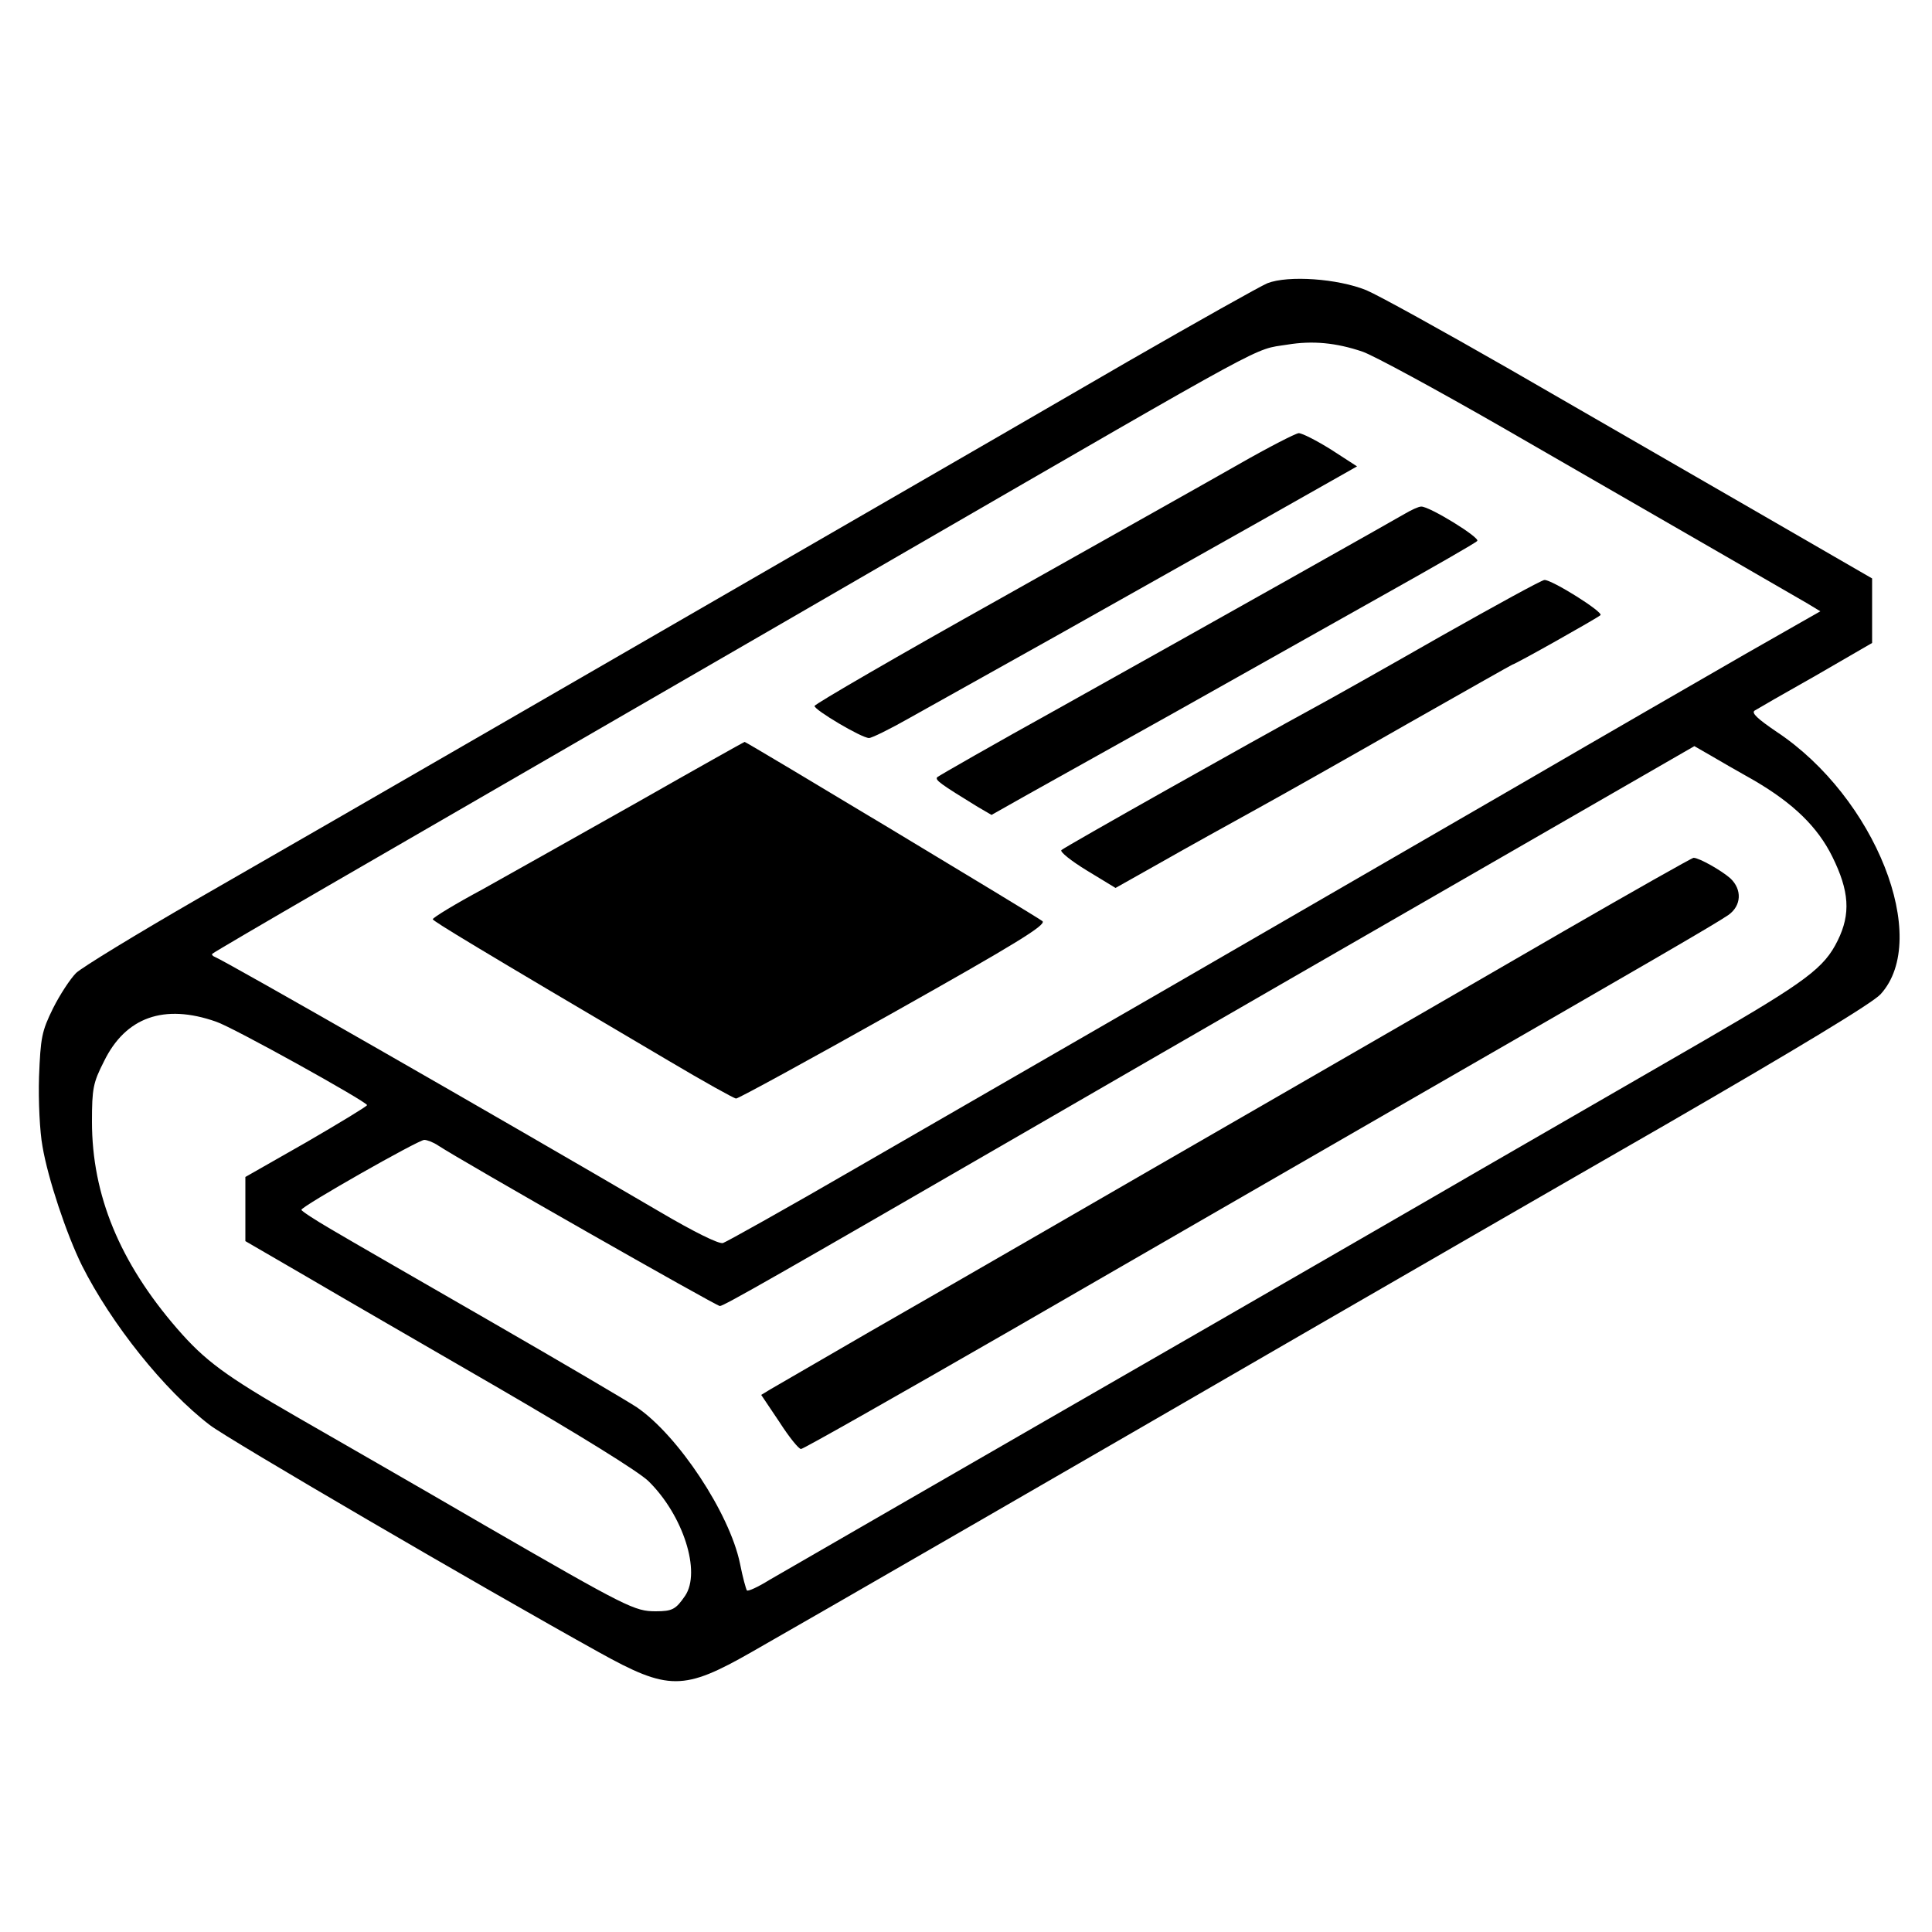 <svg version="1.0"
    xmlns="http://www.w3.org/2000/svg" viewBox="0 0 500 500" preserveAspectRatio="xMidYMid meet">
    <g transform="translate(0,500) scale(0.1,-0.1)" fill="#000000" stroke="none">
        <path d="M3280 4267 c-19 -8 -181 -99 -360 -202 -179 -104 -494 -286 -700
-405 -206 -119 -611 -353 -900 -520 -289 -167 -653 -377 -810 -467 -156 -90
-297 -176 -313 -191 -15 -15 -42 -56 -60 -92 -29 -59 -32 -75 -36 -177 -2 -62
2 -143 9 -180 14 -83 62 -227 102 -308 76 -151 213 -323 331 -413 46 -36 706
-421 1007 -588 180 -100 219 -100 396 1 134 76 896 516 1464 845 206 119 611
353 900 519 344 199 536 315 557 338 131 144 -14 510 -269 679 -50 34 -66 49
-57 55 8 5 79 46 159 91 l145 84 0 83 0 84 -315 182 c-173 100 -454 262 -624
360 -171 98 -337 190 -370 204 -74 30 -202 39 -256 18z m246 -177 c29 -10 191
-98 360 -195 522 -301 758 -437 792 -457 l33 -20 -193 -110 c-106 -61 -373
-215 -593 -343 -220 -127 -620 -359 -890 -515 -269 -155 -638 -368 -818 -472
-181 -105 -337 -192 -346 -195 -11 -3 -77 30 -162 80 -420 246 -1129 652
-1154 661 -5 2 -8 6 -5 8 3 3 136 81 295 173 523 303 1114 644 1495 865 965
558 902 524 991 538 66 11 127 5 195 -18z m1014 -1110 c101 -59 164 -120 202
-197 44 -89 48 -148 14 -217 -35 -71 -80 -105 -346 -259 -118 -68 -377 -218
-575 -332 -198 -115 -502 -290 -675 -390 -662 -381 -1117 -644 -1169 -674 -29
-18 -55 -30 -58 -27 -2 2 -11 34 -18 70 -27 130 -160 331 -267 404 -24 16
-194 116 -378 222 -184 106 -370 213 -412 238 -43 25 -78 48 -78 51 0 9 303
181 318 181 7 0 23 -6 35 -14 64 -42 721 -416 730 -416 10 0 150 80 807 460
340 197 949 548 1505 868 l210 121 40 -23 c22 -13 74 -43 115 -66z m-3981
-624 c43 -14 390 -207 391 -216 0 -3 -71 -46 -157 -96 l-158 -90 0 -83 0 -83
155 -90 c85 -50 310 -180 500 -290 210 -122 362 -216 388 -241 90 -88 137
-235 95 -297 -24 -35 -33 -40 -76 -40 -54 0 -73 9 -440 221 -182 106 -402 232
-487 281 -188 108 -240 147 -312 230 -148 171 -220 345 -220 535 0 86 3 101
31 156 56 115 156 150 290 103z" />
        <path d="M3205 3798 c-77 -44 -355 -200 -618 -348 -263 -147 -478 -272 -479
-277 -1 -10 122 -83 141 -83 7 0 54 23 105 52 50 28 222 124 381 213 160 90
400 225 533 300 l244 138 -68 44 c-37 23 -74 42 -83 42 -9 -1 -79 -37 -156
-81z" />
        <path d="M3635 3670 c-36 -21 -478 -270 -895 -503 -168 -93 -309 -174 -314
-178 -8 -7 8 -18 104 -77 l36 -21 94 53 c52 29 226 126 385 215 160 90 398
224 530 298 132 74 244 138 248 143 9 8 -124 90 -145 89 -7 0 -26 -9 -43 -19z" />
        <path d="M3730 3354 c-140 -80 -289 -164 -330 -186 -149 -81 -645 -360 -653
-368 -5 -4 25 -28 66 -53 l74 -45 119 67 c65 37 175 98 244 136 69 38 246 138
393 222 148 84 270 153 271 153 6 0 221 121 228 128 8 8 -126 92 -145 91 -7 0
-127 -66 -267 -145z" />
        <path d="M1650 2924 c-151 -85 -332 -187 -402 -226 -71 -38 -128 -73 -128 -77
1 -5 111 -72 610 -366 91 -54 170 -98 175 -98 6 0 189 100 408 223 313 176
395 226 385 236 -10 9 -766 464 -771 464 -1 0 -126 -70 -277 -156z" />
        <path d="M4045 2589 c-181 -105 -508 -294 -725 -419 -217 -125 -494 -285 -615
-355 -121 -70 -326 -188 -455 -262 -129 -75 -245 -142 -257 -149 l-23 -14 47
-70 c25 -39 50 -70 56 -70 6 0 249 138 541 306 292 169 754 435 1026 592 629
362 798 460 833 484 34 24 36 66 5 95 -24 21 -81 53 -95 53 -4 0 -156 -86
-338 -191z" />
    </g>
</svg>
